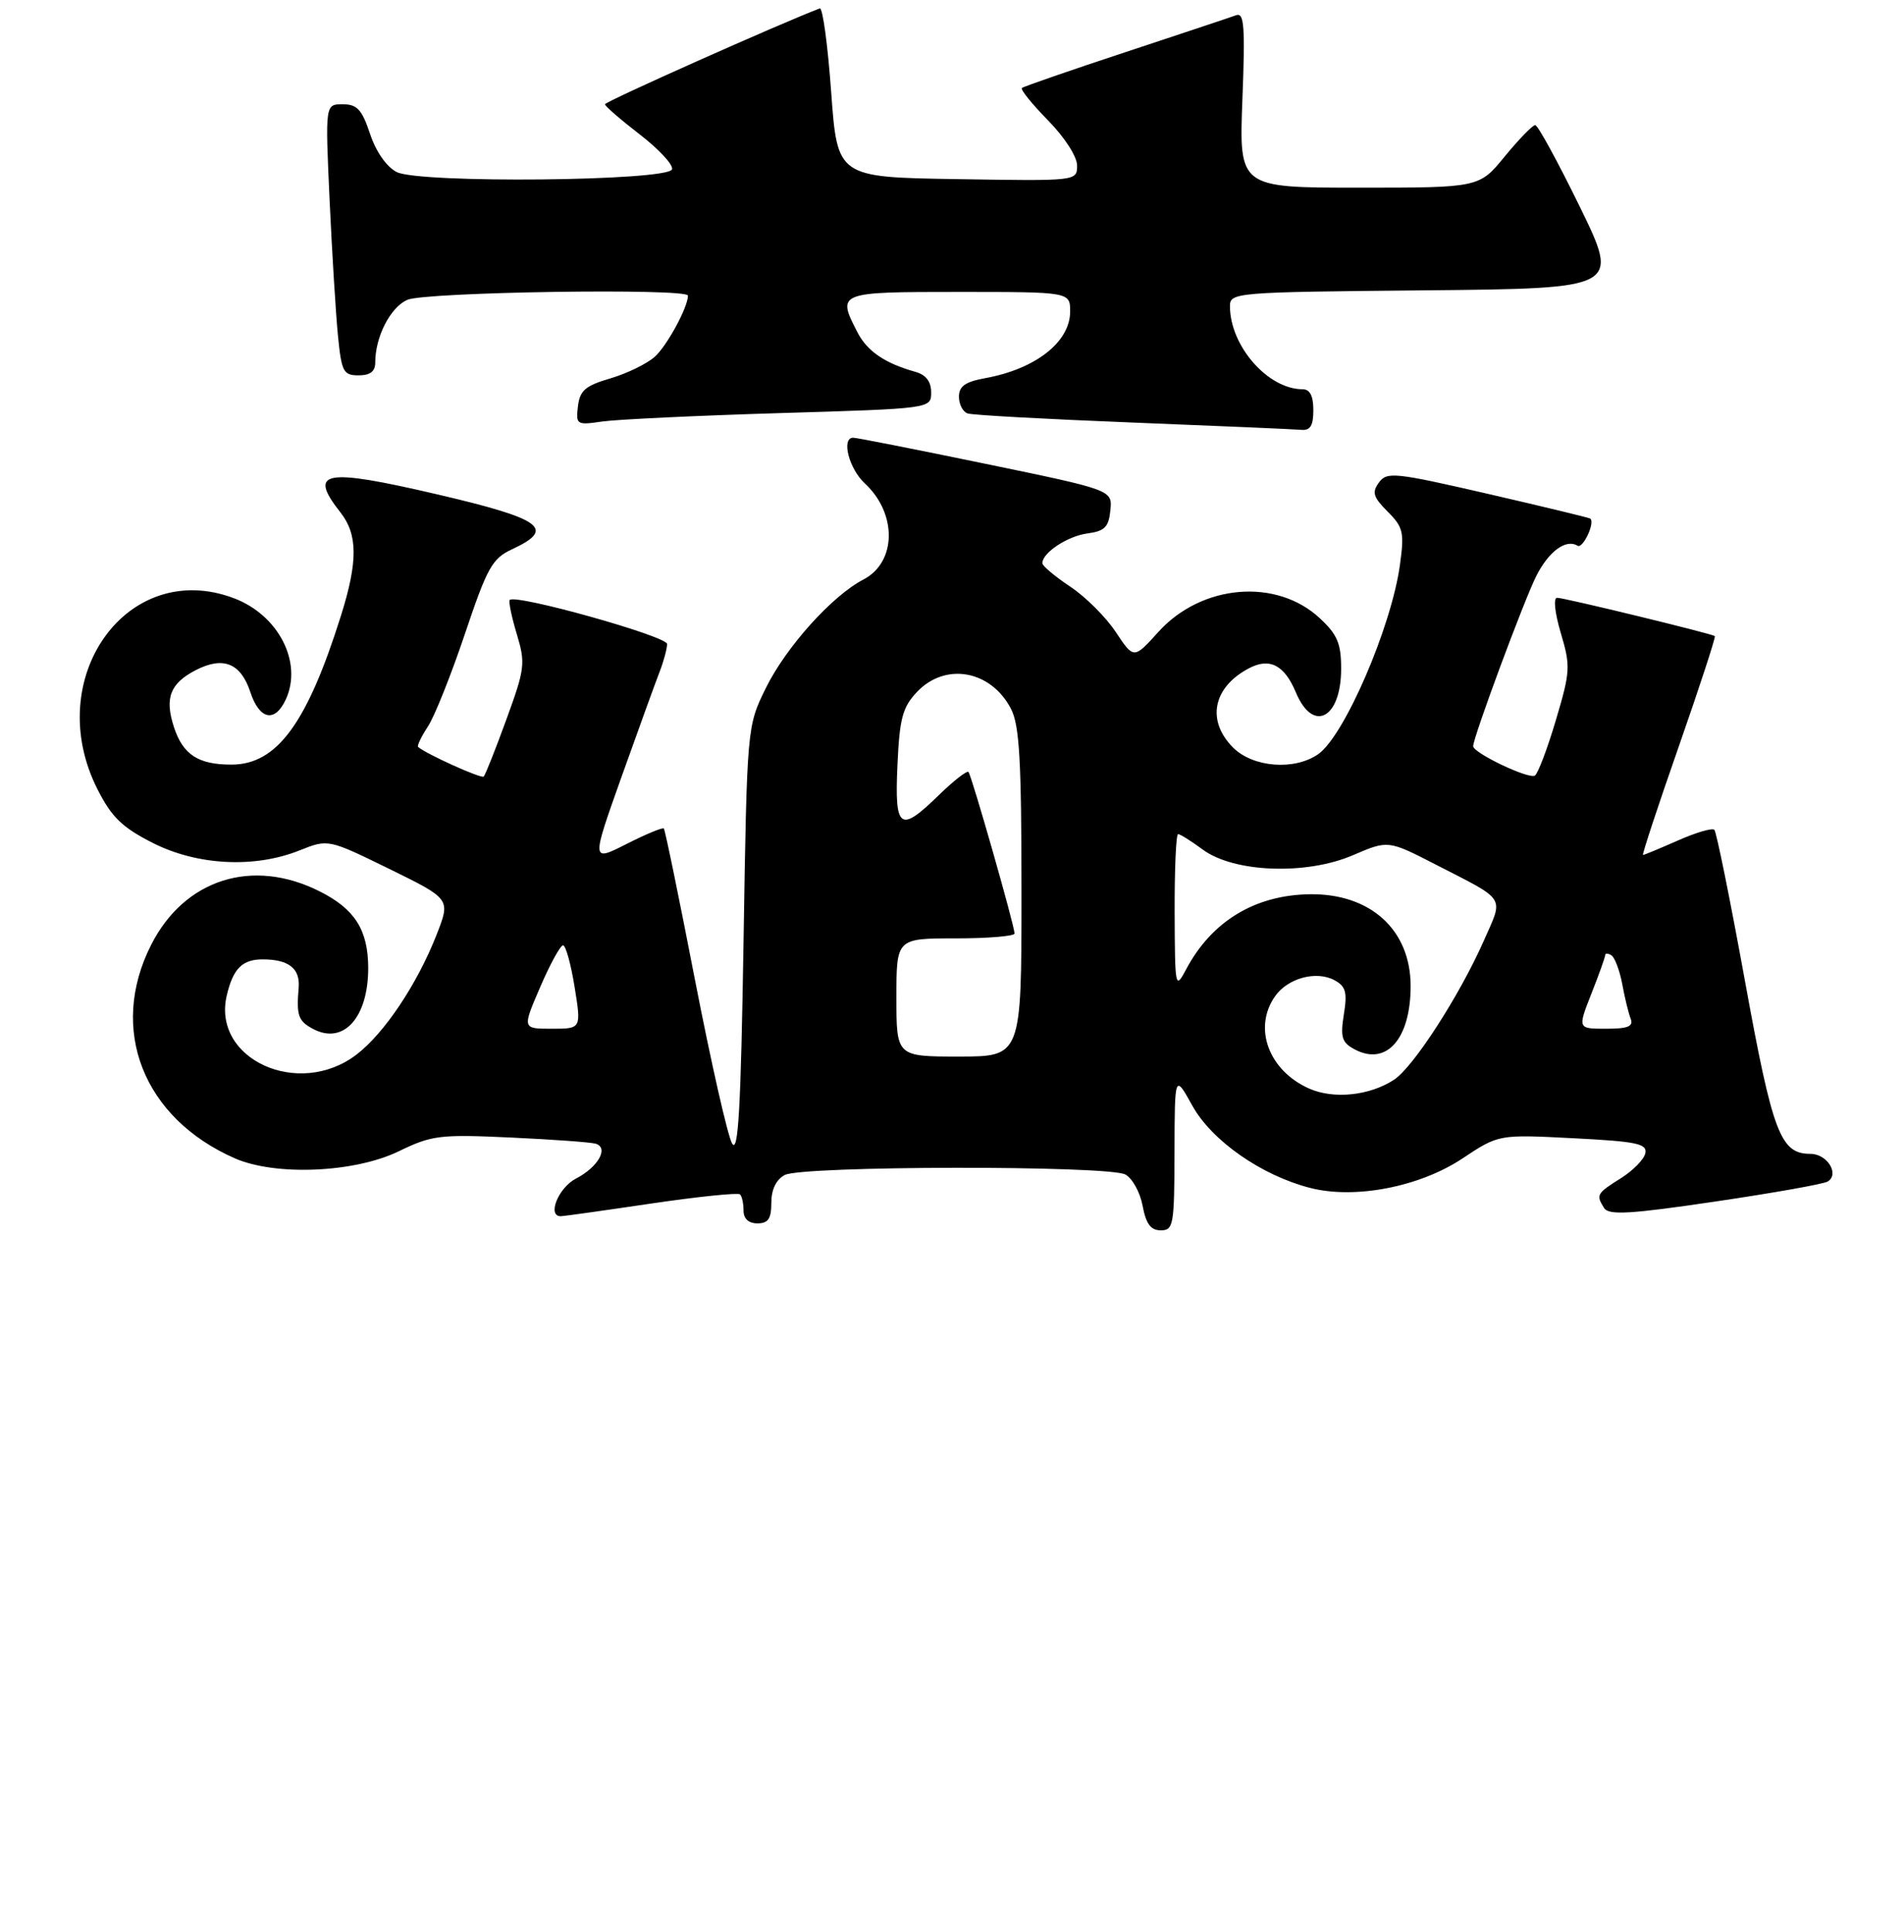 <?xml version="1.0" encoding="UTF-8" standalone="no"?>
<!DOCTYPE svg PUBLIC "-//W3C//DTD SVG 1.1//EN" "http://www.w3.org/Graphics/SVG/1.1/DTD/svg11.dtd" >
<svg xmlns="http://www.w3.org/2000/svg" xmlns:xlink="http://www.w3.org/1999/xlink" version="1.1" viewBox="0 0 274 278">
 <g >
 <path fill="currentColor"
d=" M 169.02 165.75 C 169.05 154.50 169.05 154.50 171.60 159.09 C 174.40 164.12 181.51 169.08 188.50 170.89 C 194.95 172.56 204.27 170.77 210.46 166.66 C 215.67 163.20 215.67 163.20 226.38 163.75 C 235.46 164.21 237.04 164.53 236.78 165.88 C 236.62 166.76 235.04 168.38 233.28 169.49 C 229.77 171.69 229.65 171.90 230.85 173.80 C 231.52 174.85 234.58 174.67 246.83 172.86 C 255.16 171.63 262.45 170.34 263.02 169.98 C 264.76 168.91 262.94 166.00 260.55 166.00 C 256.21 166.00 255.12 163.11 251.11 141.12 C 248.99 129.46 247.01 119.68 246.71 119.38 C 246.41 119.08 244.05 119.77 241.46 120.92 C 238.87 122.06 236.61 123.00 236.44 123.00 C 236.27 123.00 238.59 115.96 241.60 107.36 C 244.60 98.76 246.93 91.63 246.78 91.51 C 246.30 91.15 225.11 86.00 224.08 86.00 C 223.52 86.00 223.74 88.13 224.61 91.07 C 226.03 95.84 225.99 96.59 223.90 103.61 C 222.68 107.72 221.32 111.30 220.88 111.58 C 219.98 112.13 212.00 108.32 212.00 107.35 C 212.00 106.08 219.32 86.36 221.08 82.87 C 222.88 79.31 225.36 77.49 227.02 78.51 C 227.80 78.99 229.59 75.14 228.84 74.60 C 228.65 74.47 222.01 72.87 214.09 71.04 C 200.69 67.96 199.59 67.84 198.44 69.42 C 197.40 70.83 197.61 71.51 199.69 73.60 C 201.94 75.85 202.11 76.58 201.46 81.27 C 200.24 90.18 193.47 105.86 189.71 108.49 C 186.30 110.88 180.33 110.42 177.45 107.55 C 173.60 103.69 174.53 98.91 179.68 96.17 C 182.69 94.56 184.83 95.65 186.49 99.62 C 188.95 105.51 193.00 103.38 193.00 96.20 C 193.00 92.59 192.46 91.29 189.95 88.96 C 183.70 83.12 172.92 84.03 166.69 90.92 C 163.16 94.83 163.16 94.83 160.57 90.93 C 159.15 88.78 156.19 85.83 153.99 84.38 C 151.80 82.92 150.00 81.41 150.00 81.02 C 150.00 79.52 153.64 77.12 156.50 76.74 C 158.97 76.41 159.55 75.83 159.79 73.42 C 160.09 70.50 160.09 70.50 141.79 66.72 C 131.73 64.64 123.16 62.95 122.75 62.97 C 121.04 63.04 122.18 67.44 124.46 69.55 C 129.14 73.89 129.03 80.90 124.24 83.38 C 119.75 85.71 113.10 93.10 110.21 98.99 C 107.50 104.50 107.50 104.50 107.00 135.50 C 106.61 159.61 106.24 166.05 105.35 164.50 C 104.71 163.39 102.32 152.82 100.02 141.01 C 97.73 129.19 95.71 119.38 95.53 119.19 C 95.35 119.01 92.92 120.02 90.14 121.43 C 85.09 123.99 85.09 123.99 89.45 111.74 C 91.85 105.01 94.31 98.23 94.91 96.68 C 95.51 95.14 96.00 93.32 96.00 92.65 C 96.00 91.53 74.23 85.43 73.36 86.31 C 73.16 86.51 73.61 88.70 74.36 91.19 C 75.64 95.44 75.55 96.17 72.87 103.51 C 71.31 107.79 69.84 111.49 69.61 111.72 C 69.27 112.06 61.33 108.48 60.17 107.46 C 59.99 107.30 60.62 105.98 61.58 104.52 C 62.54 103.06 64.93 97.06 66.91 91.18 C 70.13 81.59 70.83 80.35 73.73 79.00 C 80.01 76.08 78.07 74.66 63.00 71.14 C 46.57 67.31 44.28 67.73 49.00 73.73 C 51.49 76.89 51.51 80.79 49.09 88.50 C 44.19 104.10 39.85 110.00 33.30 110.00 C 28.54 110.00 26.35 108.58 25.05 104.66 C 23.66 100.44 24.46 98.33 28.17 96.41 C 32.11 94.38 34.64 95.39 36.02 99.55 C 37.34 103.58 39.58 104.02 41.15 100.58 C 43.56 95.27 40.07 88.49 33.68 86.07 C 18.33 80.25 5.94 97.58 14.03 113.55 C 16.06 117.56 17.57 119.02 21.95 121.25 C 28.36 124.51 36.61 124.94 43.09 122.35 C 47.22 120.70 47.22 120.70 56.03 125.01 C 64.84 129.33 64.84 129.33 62.85 134.42 C 60.05 141.57 55.31 148.66 51.30 151.72 C 42.95 158.09 30.45 152.36 32.64 143.18 C 33.56 139.31 34.89 138.00 37.87 138.02 C 41.58 138.04 43.21 139.35 42.98 142.11 C 42.64 146.10 42.92 146.89 45.04 148.02 C 49.43 150.37 53.01 146.39 52.99 139.20 C 52.96 133.79 51.06 130.78 46.03 128.25 C 36.35 123.36 26.55 126.46 21.75 135.93 C 15.59 148.08 20.59 160.84 33.79 166.64 C 39.63 169.20 50.99 168.72 57.36 165.64 C 62.14 163.32 63.27 163.18 73.50 163.65 C 79.55 163.93 85.05 164.33 85.73 164.54 C 87.65 165.14 86.07 167.91 82.88 169.56 C 80.32 170.89 78.68 175.05 80.75 174.97 C 81.16 174.96 87.01 174.14 93.75 173.14 C 100.49 172.15 106.23 171.56 106.50 171.83 C 106.78 172.11 107.00 173.16 107.00 174.17 C 107.00 175.33 107.73 176.00 109.00 176.00 C 110.55 176.00 111.00 175.33 111.00 173.04 C 111.00 171.13 111.69 169.70 112.93 169.04 C 115.43 167.70 159.46 167.64 161.95 168.97 C 162.95 169.51 164.07 171.53 164.43 173.47 C 164.92 176.08 165.60 177.00 167.05 177.00 C 168.87 177.00 169.00 176.24 169.02 165.75 Z  M 189.00 59.00 C 189.00 56.96 188.51 56.00 187.45 56.00 C 182.46 56.00 177.00 49.76 177.00 44.05 C 177.00 42.08 177.68 42.02 205.04 41.77 C 233.08 41.50 233.08 41.50 227.35 29.75 C 224.19 23.29 221.31 18.00 220.93 18.00 C 220.55 18.00 218.58 20.03 216.55 22.50 C 212.87 27.00 212.87 27.00 195.59 27.00 C 178.31 27.00 178.31 27.00 178.79 14.34 C 179.20 3.80 179.05 1.76 177.89 2.19 C 177.13 2.47 169.97 4.86 162.00 7.49 C 154.03 10.12 147.30 12.45 147.06 12.66 C 146.82 12.87 148.51 14.96 150.81 17.31 C 153.21 19.75 155.00 22.53 155.00 23.81 C 155.00 26.05 155.00 26.05 137.75 25.77 C 120.50 25.50 120.50 25.50 119.61 13.21 C 119.12 6.45 118.39 1.05 117.97 1.21 C 112.11 3.45 87.04 14.63 87.06 15.00 C 87.07 15.28 89.34 17.24 92.09 19.36 C 94.84 21.48 96.92 23.73 96.71 24.36 C 96.15 26.06 60.31 26.41 57.08 24.75 C 55.62 23.99 54.10 21.82 53.25 19.25 C 52.08 15.75 51.39 15.00 49.31 15.00 C 46.80 15.00 46.80 15.00 47.43 28.75 C 47.78 36.31 48.32 45.09 48.63 48.25 C 49.15 53.50 49.41 54.00 51.60 54.00 C 53.27 54.00 54.00 53.44 54.00 52.15 C 54.00 48.47 56.15 44.25 58.60 43.14 C 61.09 42.00 99.00 41.43 99.00 42.53 C 99.00 44.20 95.98 49.77 94.22 51.33 C 93.09 52.34 90.21 53.74 87.83 54.44 C 84.24 55.49 83.44 56.18 83.17 58.45 C 82.86 61.11 82.98 61.18 86.67 60.64 C 88.78 60.34 100.29 59.79 112.25 59.43 C 134.00 58.78 134.00 58.78 134.00 56.46 C 134.00 54.90 133.26 53.93 131.75 53.50 C 127.37 52.28 124.81 50.54 123.41 47.84 C 120.41 42.03 120.49 42.00 138.00 42.00 C 154.00 42.00 154.00 42.00 154.00 44.83 C 154.00 49.20 149.01 53.10 141.75 54.41 C 138.90 54.93 138.00 55.57 138.00 57.08 C 138.00 58.17 138.56 59.25 139.25 59.48 C 139.94 59.72 150.62 60.30 163.00 60.79 C 175.38 61.28 186.29 61.75 187.25 61.84 C 188.56 61.96 189.00 61.25 189.00 59.00 Z  M 188.38 156.60 C 182.56 154.00 180.30 147.88 183.48 143.34 C 185.31 140.72 189.40 139.61 192.03 141.01 C 193.67 141.90 193.91 142.74 193.39 145.94 C 192.87 149.23 193.10 149.98 194.93 150.96 C 199.51 153.41 203.00 149.48 203.00 141.86 C 203.00 133.78 197.23 128.53 188.49 128.65 C 180.58 128.76 174.33 132.56 170.67 139.50 C 169.13 142.40 169.08 142.12 169.04 131.25 C 169.02 125.06 169.24 120.00 169.54 120.00 C 169.84 120.00 171.43 121.00 173.08 122.22 C 177.57 125.54 187.98 125.93 194.71 123.03 C 199.76 120.86 199.76 120.86 206.63 124.39 C 216.90 129.66 216.39 128.86 213.53 135.34 C 210.04 143.23 203.40 153.51 200.62 155.33 C 197.10 157.64 191.91 158.17 188.38 156.60 Z  M 129.00 143.50 C 129.00 135.00 129.00 135.00 137.50 135.00 C 142.18 135.00 146.00 134.68 146.00 134.30 C 146.00 133.19 139.82 111.55 139.37 111.06 C 139.15 110.83 137.27 112.29 135.19 114.31 C 129.47 119.90 128.73 119.37 129.15 110.08 C 129.45 103.36 129.88 101.76 131.93 99.58 C 136.01 95.23 142.60 96.40 145.49 101.98 C 146.71 104.34 147.00 109.40 147.00 128.45 C 147.00 152.00 147.00 152.00 138.00 152.00 C 129.00 152.00 129.00 152.00 129.00 143.50 Z  M 77.74 142.00 C 79.16 138.70 80.64 136.00 81.03 136.00 C 81.41 136.00 82.16 138.70 82.69 142.00 C 83.66 148.00 83.66 148.00 79.40 148.00 C 75.15 148.00 75.15 148.00 77.74 142.00 Z  M 229.01 142.96 C 230.11 140.19 231.00 137.69 231.00 137.40 C 231.00 137.12 231.40 137.13 231.89 137.43 C 232.37 137.73 233.08 139.59 233.45 141.56 C 233.81 143.53 234.36 145.79 234.67 146.57 C 235.09 147.67 234.26 148.00 231.12 148.00 C 227.03 148.00 227.03 148.00 229.01 142.96 Z "/>
</g>
</svg>